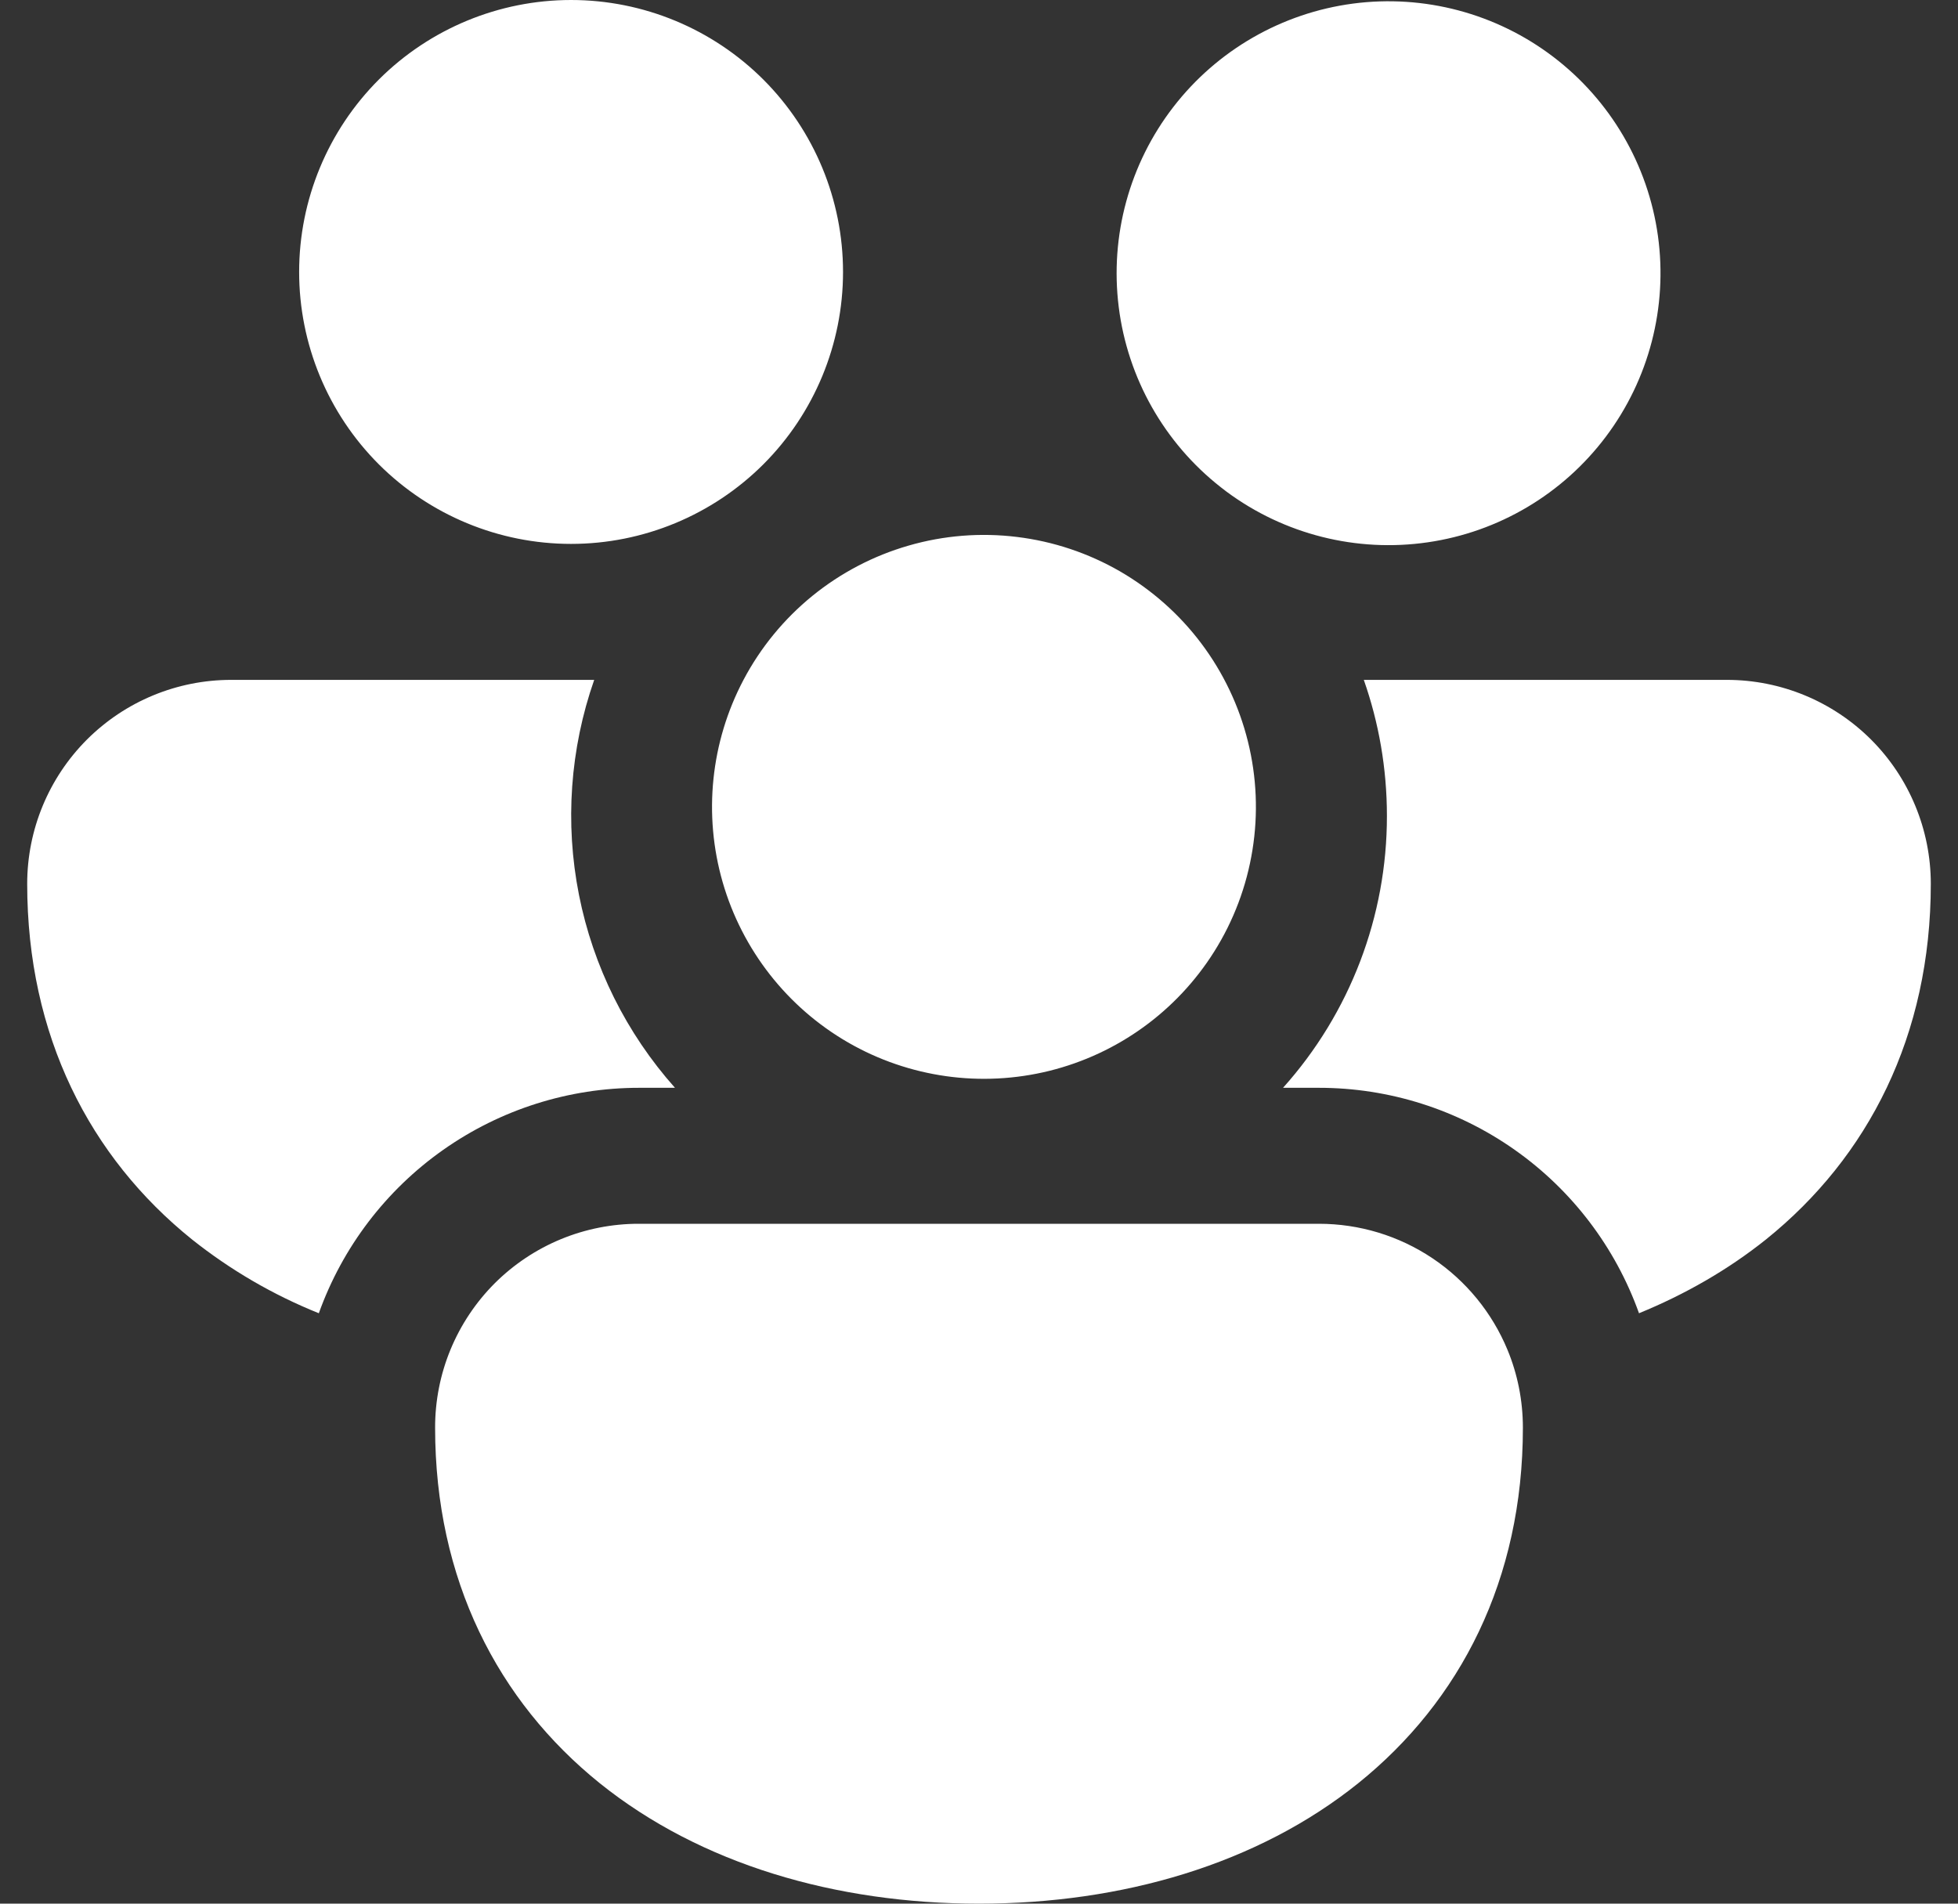 <svg width="36" height="35" viewBox="0 0 36 35" fill="none" xmlns="http://www.w3.org/2000/svg">
<rect x="0" y="0" width="36" height="35" fill="#333333" stroke="none"/>
<path d="M5.5 5C5.5 3.674 6.027 2.402 6.964 1.464C7.902 0.527 9.174 0 10.5 0C11.826 0 13.098 0.527 14.036 1.464C14.973 2.402 15.5 3.674 15.5 5C15.5 6.326 14.973 7.598 14.036 8.536C13.098 9.473 11.826 10 10.5 10C9.174 10 7.902 9.473 6.964 8.536C6.027 7.598 5.5 6.326 5.5 5ZM22.448 8.96L22.552 9.04C23.613 9.826 24.942 10.161 26.249 9.971C27.555 9.782 28.734 9.083 29.527 8.027C30.32 6.972 30.664 5.645 30.483 4.337C30.302 3.029 29.61 1.846 28.56 1.046C27.51 0.246 26.186 -0.106 24.877 0.066C23.568 0.239 22.38 0.922 21.573 1.967C20.766 3.012 20.405 4.334 20.569 5.644C20.733 6.954 21.408 8.146 22.448 8.96ZM13.67 12.5C13.984 11.905 14.415 11.38 14.936 10.956C15.458 10.532 16.06 10.217 16.706 10.031C17.352 9.844 18.029 9.79 18.697 9.872C19.364 9.953 20.008 10.168 20.591 10.504C21.173 10.841 21.682 11.291 22.086 11.828C22.49 12.365 22.782 12.978 22.944 13.631C23.106 14.284 23.135 14.962 23.028 15.626C22.922 16.29 22.683 16.926 22.325 17.495C21.637 18.59 20.551 19.376 19.295 19.688C18.04 19.999 16.712 19.812 15.592 19.166C14.472 18.519 13.646 17.463 13.287 16.22C12.929 14.977 13.066 13.644 13.67 12.5ZM4.25 12.5H10.925C10.481 13.769 10.384 15.134 10.645 16.452C10.906 17.771 11.516 18.996 12.41 20H11.75C10.461 20 9.204 20.398 8.15 21.14C7.096 21.882 6.297 22.931 5.862 24.145C5.023 23.808 4.238 23.351 3.53 22.788C1.65 21.275 0.5 19.04 0.5 16.25C0.5 15.255 0.895 14.302 1.598 13.598C2.302 12.895 3.255 12.5 4.25 12.5ZM24.25 20C25.539 20 26.796 20.398 27.849 21.14C28.903 21.882 29.701 22.932 30.135 24.145C30.985 23.797 31.773 23.345 32.47 22.788C34.35 21.275 35.5 19.04 35.5 16.25C35.5 15.255 35.105 14.302 34.402 13.598C33.698 12.895 32.745 12.5 31.75 12.5H25.075C25.35 13.283 25.5 14.125 25.5 15C25.502 16.845 24.822 18.626 23.59 20H24.25ZM27.718 24.82C27.9 25.26 28 25.745 28 26.25C28 29.04 26.852 31.275 24.97 32.788C23.117 34.275 20.633 35 18 35C15.367 35 12.883 34.275 11.03 32.788C9.15 31.275 8 29.04 8 26.25C7.999 25.757 8.095 25.269 8.283 24.813C8.471 24.358 8.747 23.944 9.095 23.595C9.444 23.247 9.858 22.971 10.313 22.783C10.769 22.595 11.257 22.499 11.75 22.5H24.25C24.993 22.5 25.719 22.72 26.336 23.133C26.953 23.546 27.434 24.133 27.718 24.82Z" fill="white"/>
</svg>

